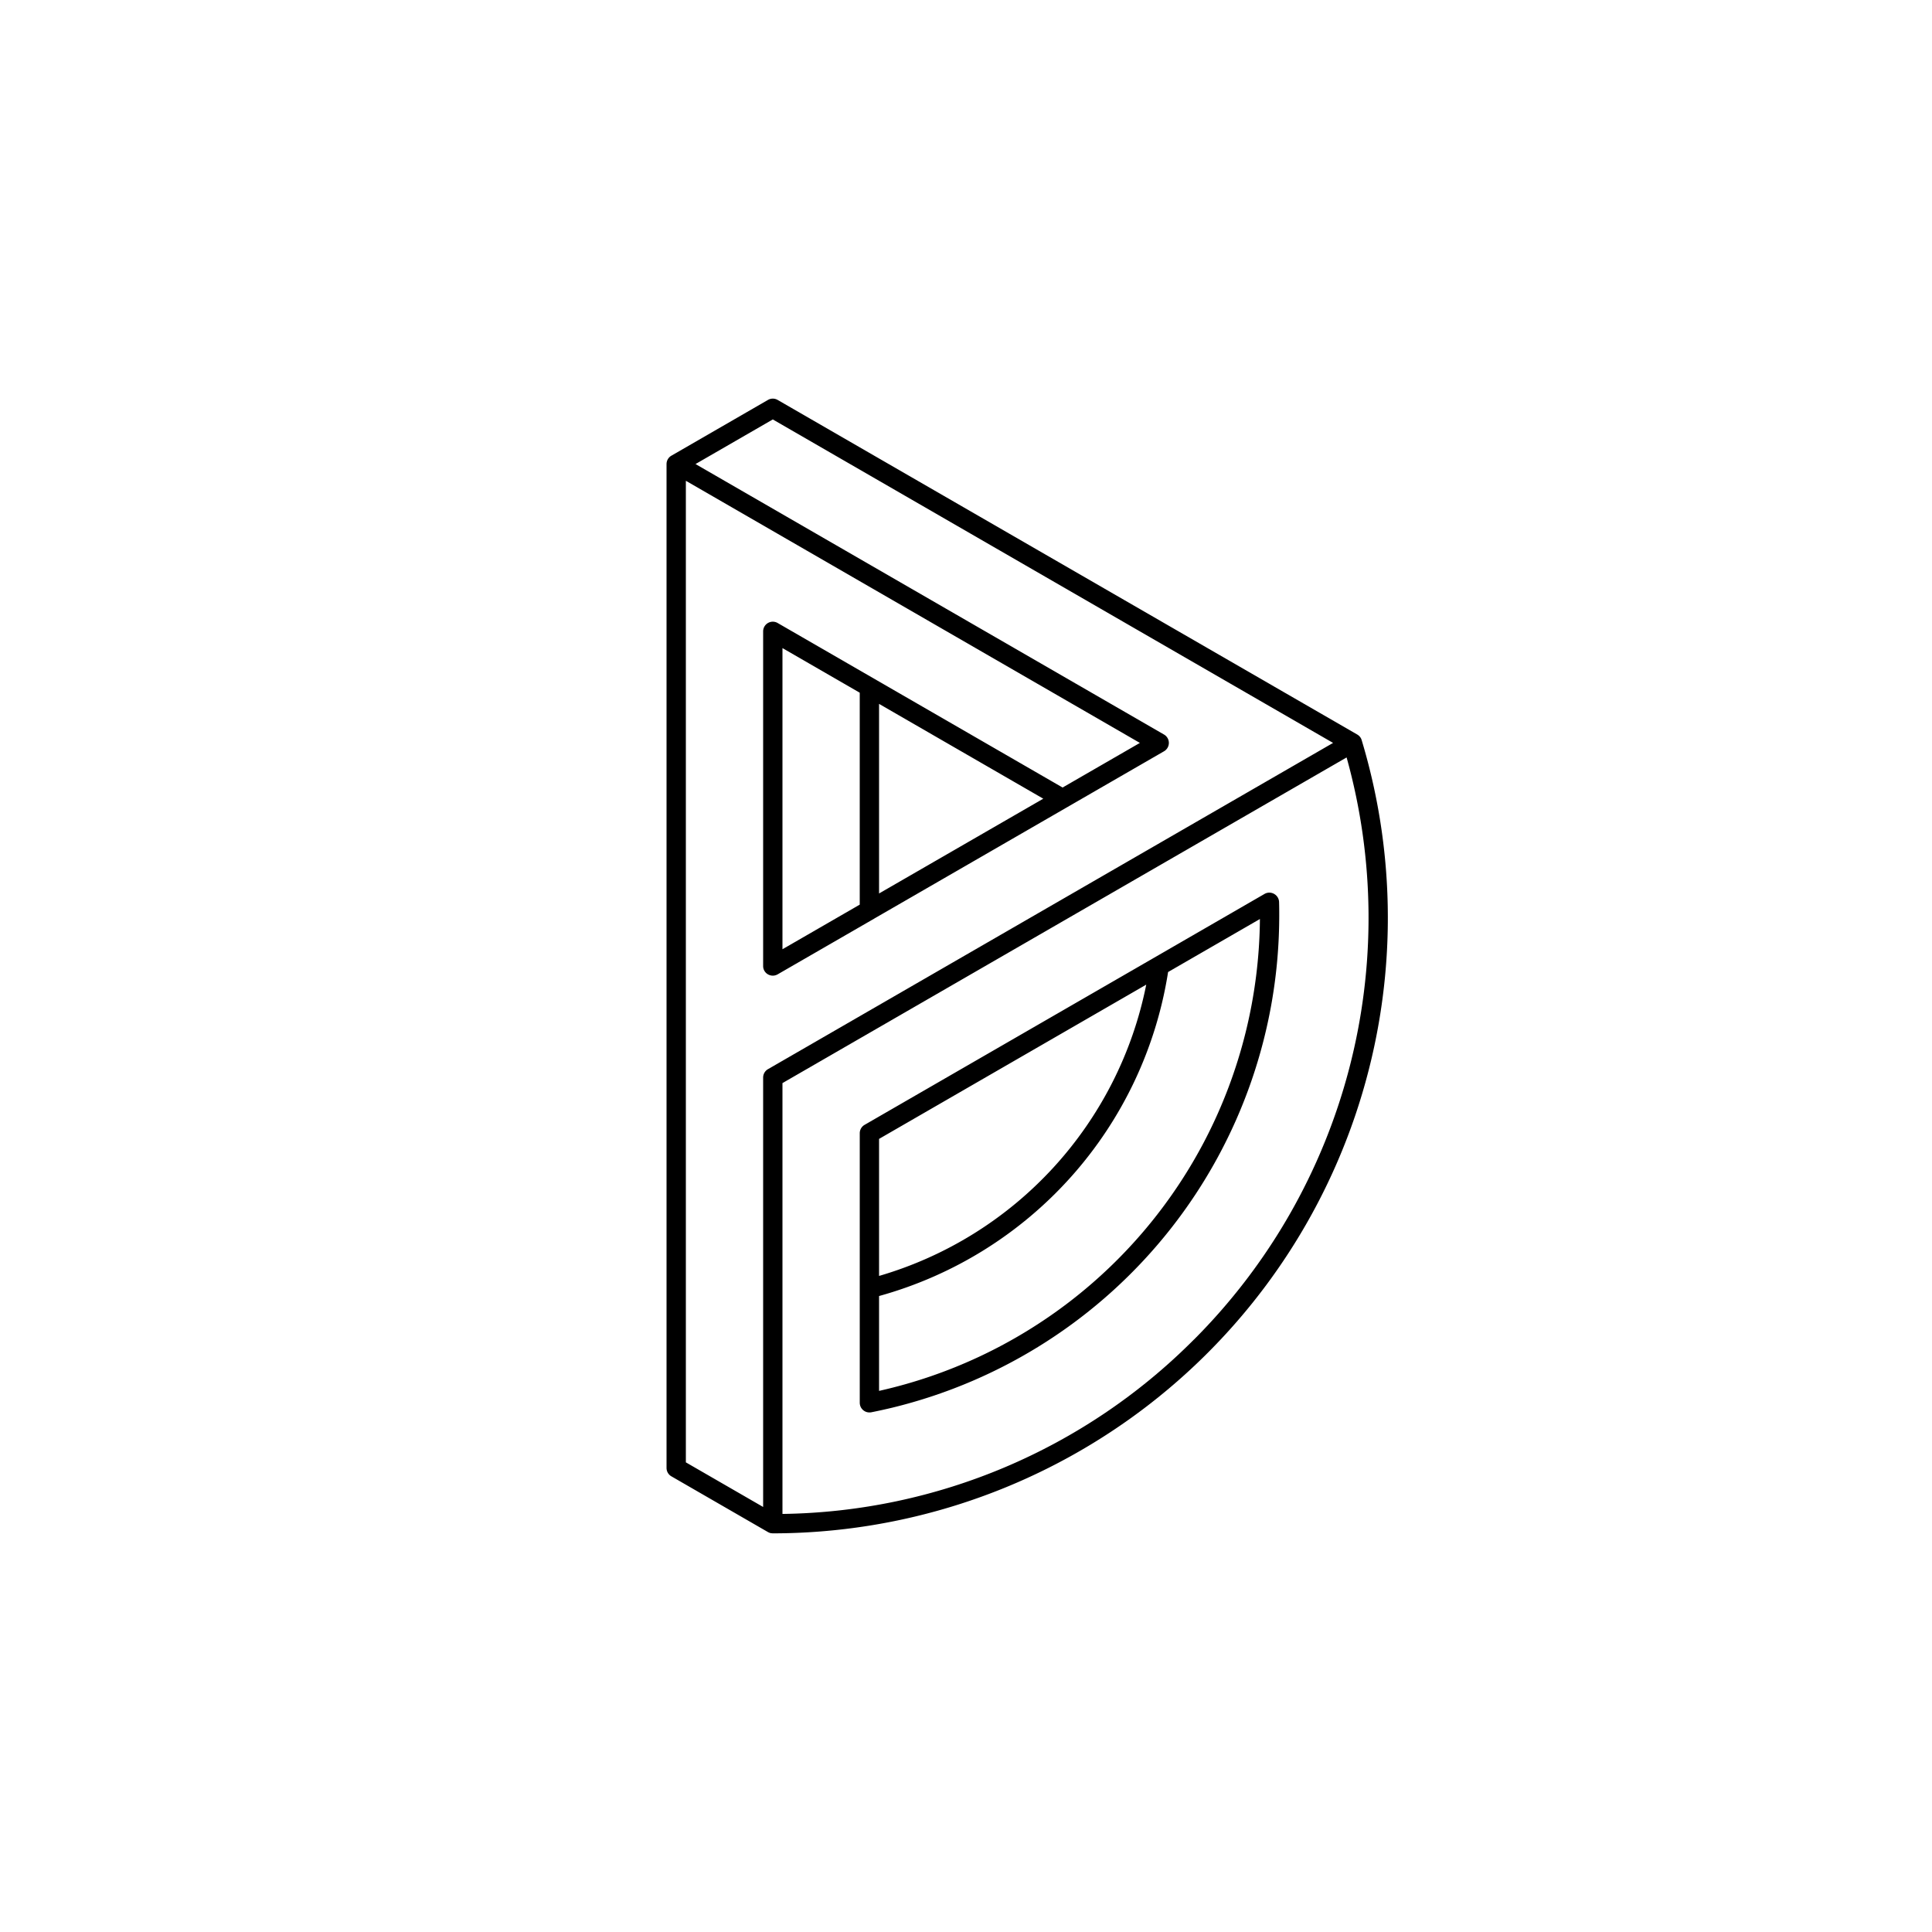 <svg id="Paradigm_Logo" data-name="Paradigm Logo" xmlns="http://www.w3.org/2000/svg" viewBox="0 0 1000 1000"><path d="M704.79,383.08c0-.13-.1-.27-.15-.4l0-.08a4.81,4.81,0,0,0-.62-1.08l-.11-.13-.28-.33-.16-.15a2.55,2.55,0,0,0-.3-.26l-.18-.14-.33-.23s-.08-.06-.13-.08L402.5,207a5,5,0,0,0-5,0l-50,28.87a5,5,0,0,0-2.5,4.33V759.81a5,5,0,0,0,2.5,4.33l50,28.86c.12.07.24.12.36.18a3.68,3.68,0,0,0,.35.15,4.21,4.21,0,0,0,.63.2l.34.07c.21,0,.42,0,.64.06l.18,0a318.64,318.64,0,0,0,304.79-410.6ZM395,780l-40-23.09V248.85L590,384.53l-40,23.09L402.5,322.46a5,5,0,0,0-7.5,4.33V500a4.93,4.93,0,0,0,3.54,4.77A4.89,4.89,0,0,0,400,505a5.11,5.11,0,0,0,1.5-.24,5.2,5.2,0,0,0,1-.43l2.18-1.26,47.83-27.6.13-.09L602.5,388.86a5,5,0,0,0,0-8.66L360,240.19l40-23.09L690,384.53,417.41,541.91,397.5,553.4h0a5,5,0,0,0-2.5,4.33Zm10-288.67V335.45l40,23.1V468.24Zm50-127,85,49.07-85,49.06Zm163,329a306.25,306.25,0,0,1-213,90.28v-223l21.32-12.31L697,392.05A308.92,308.92,0,0,1,618,693.36Z"/><path d="M660.06,463.06a6.49,6.49,0,0,0-.55-.36,5,5,0,0,0-5,0l-57,32.93,0,0-150,86.59a5,5,0,0,0-2.5,4.33V726.08a5,5,0,0,0,.28,1.63.94.94,0,0,0,.06.15c0,.12.09.24.14.36l.13.23c0,.08.08.17.13.25a2.83,2.83,0,0,0,.2.28,1,1,0,0,0,.12.17c.06.08.13.15.2.23s.1.13.16.19a4.89,4.89,0,0,0,.41.37,5,5,0,0,0,3.17,1.14,5.23,5.23,0,0,0,1-.09q5.5-1.1,10.95-2.41A262.25,262.25,0,0,0,662.13,473.8c0-2.15,0-4.39-.08-6.85A5,5,0,0,0,660.06,463.06Zm-66.77,46.59A197.32,197.32,0,0,1,455,660.42V589.49Zm30.54,80.22A252.23,252.23,0,0,1,455,719.92v-49.1a207.32,207.32,0,0,0,149.6-167.7l47.53-27.44A252.78,252.78,0,0,1,623.83,589.87Z"/></svg>